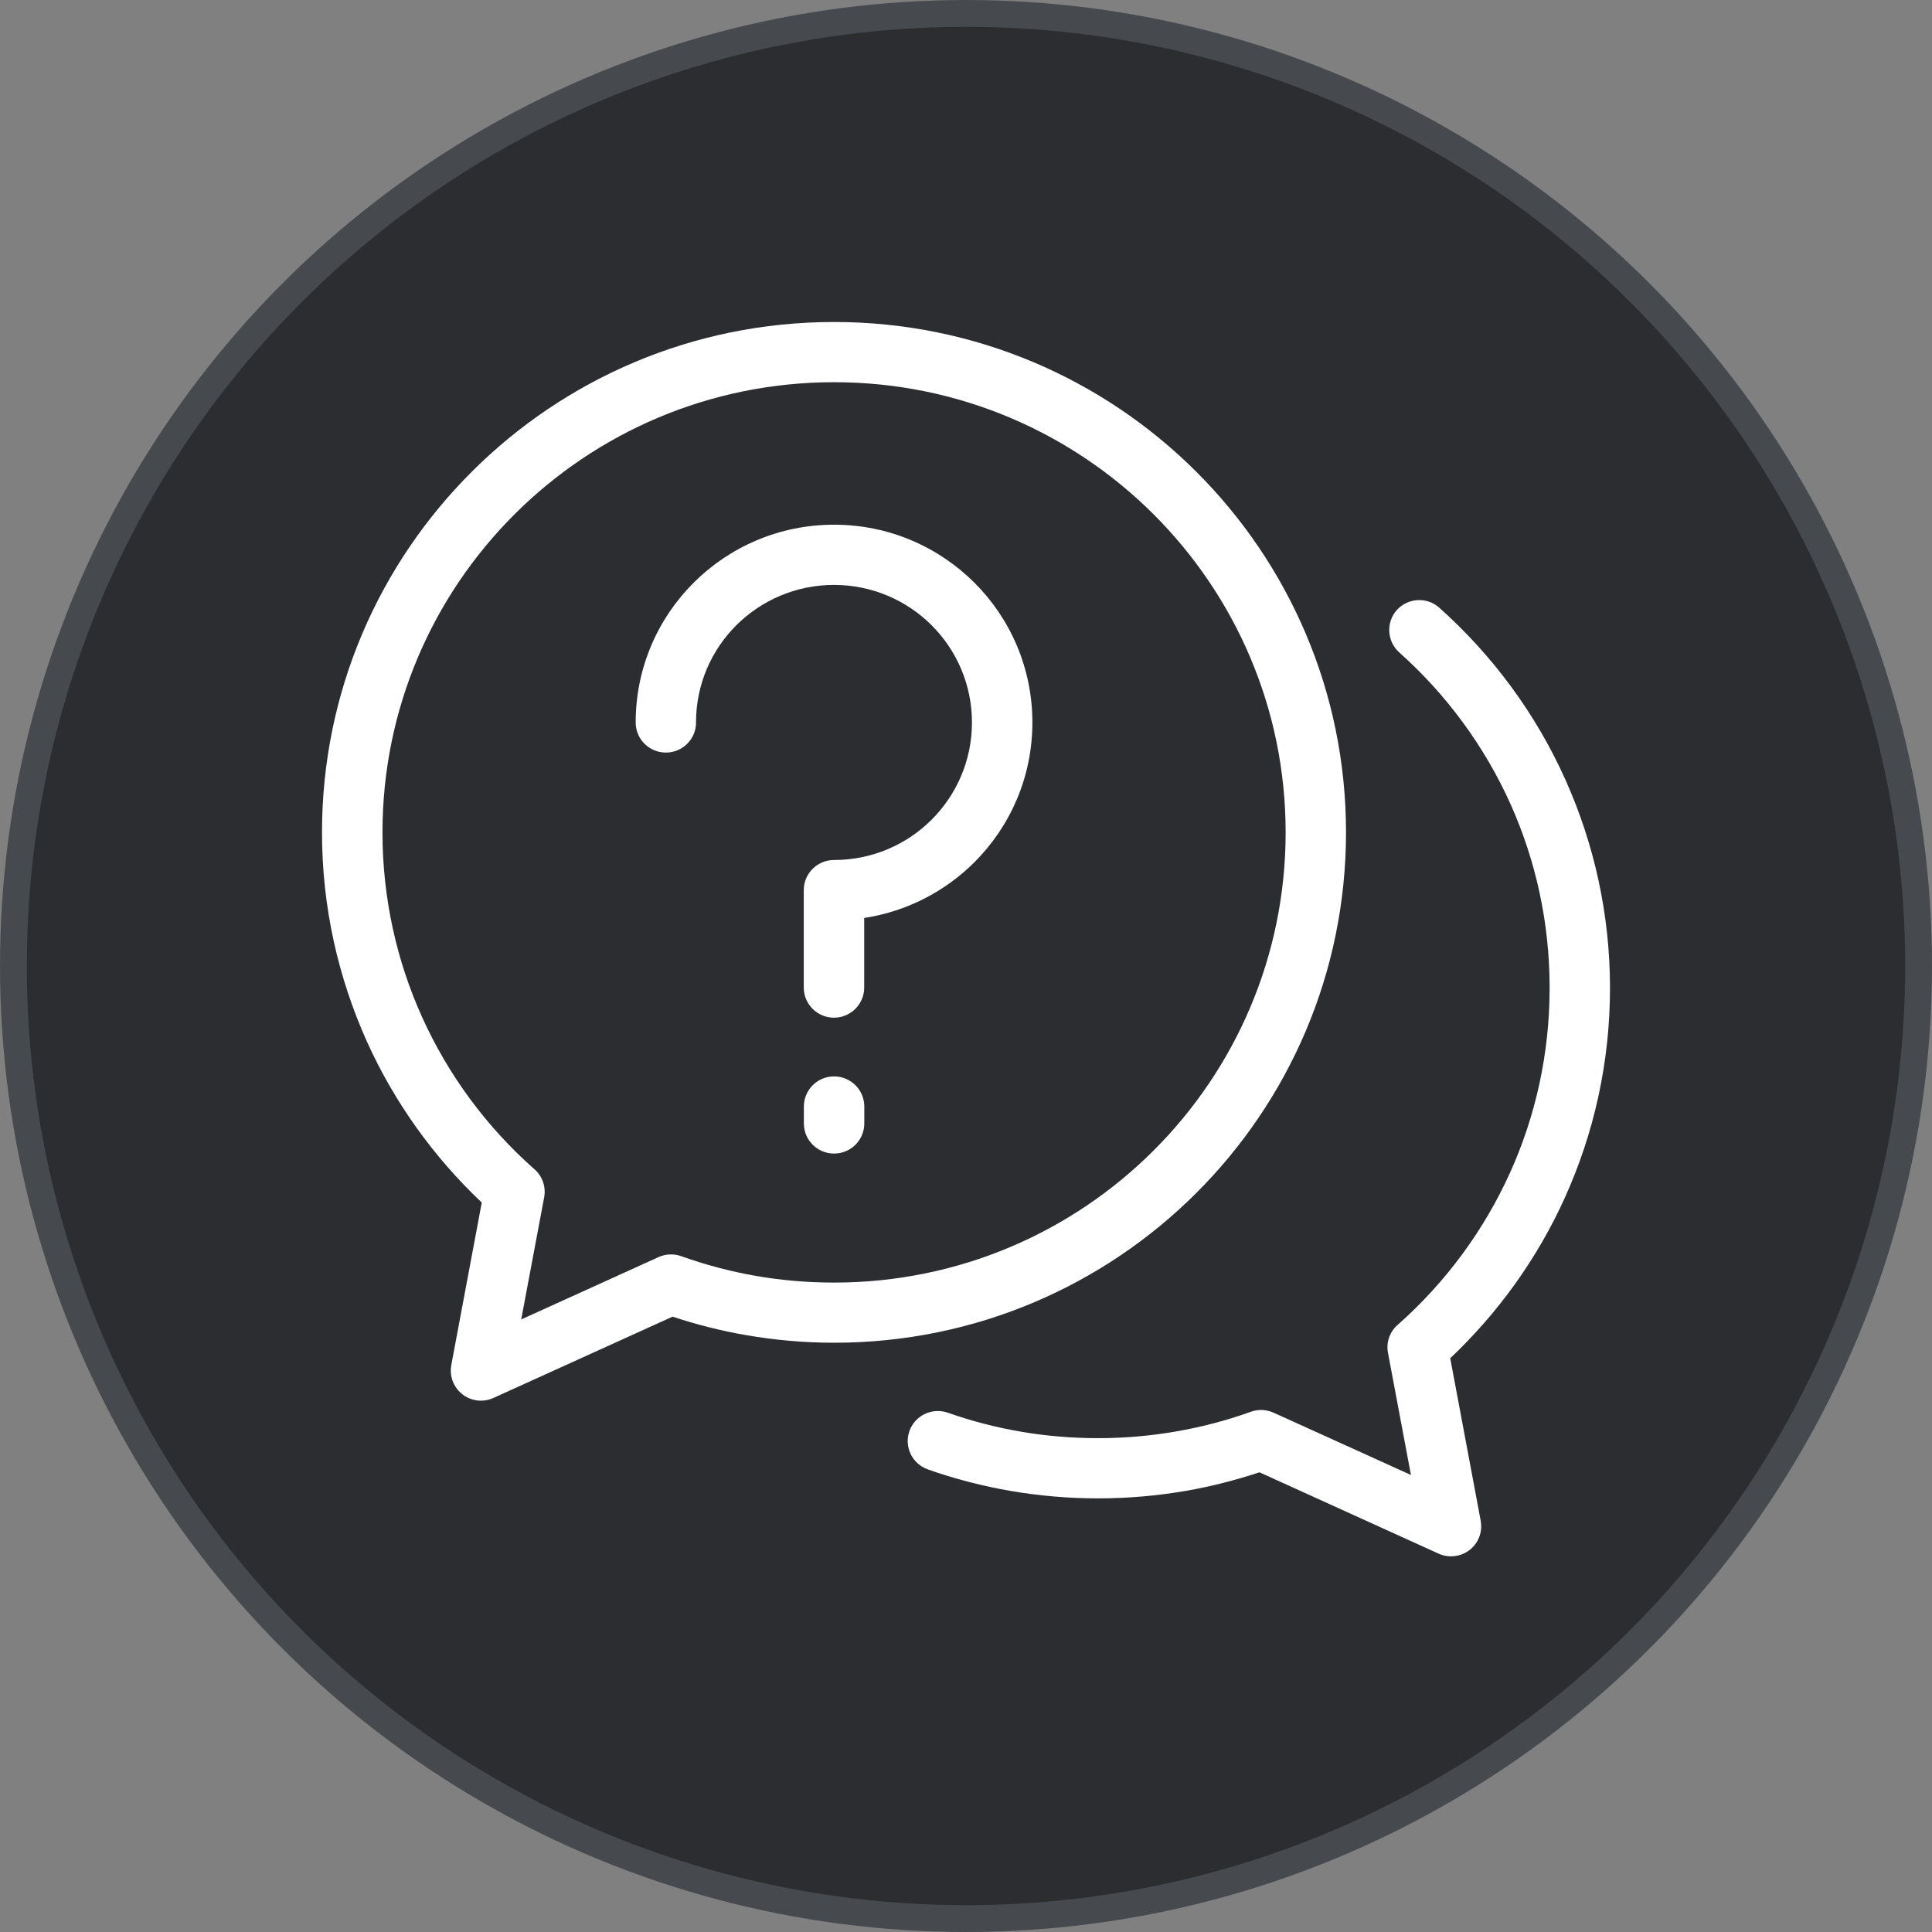 <svg width="36" height="36" viewBox="0 0 36 36" fill="none" xmlns="http://www.w3.org/2000/svg">
<rect x="0" y="0" width="36" height="36" fill="#808080" stroke="none"/>
<circle cx="18" cy="18" r="17.75" fill="#2B2D30" stroke="#464A4F" stroke-width="0.5"/>
<path d="M15.542 6C18.176 6 20.561 7.065 22.287 8.786C24.013 10.506 25.081 12.884 25.081 15.51C25.081 18.136 24.013 20.513 22.287 22.234C20.561 23.955 18.177 25.02 15.542 25.02C14.986 25.02 14.437 24.971 13.902 24.878C13.437 24.798 12.979 24.682 12.532 24.534L9.194 26.049C8.912 26.177 8.58 26.054 8.451 25.772C8.401 25.663 8.389 25.546 8.41 25.437H8.409L8.977 22.408C8.081 21.56 7.349 20.543 6.837 19.408C6.301 18.216 6 16.898 6 15.51C6 12.884 7.068 10.507 8.795 8.786C10.52 7.065 12.905 6 15.54 6L15.542 6ZM14.979 20.618C14.979 20.309 15.231 20.057 15.542 20.057C15.852 20.057 16.105 20.308 16.105 20.618V20.934C16.105 21.244 15.853 21.495 15.542 21.495C15.231 21.495 14.979 21.245 14.979 20.934V20.618ZM12.97 13.462C12.97 13.771 12.719 14.023 12.408 14.023C12.096 14.023 11.845 13.772 11.845 13.462C11.845 12.444 12.258 11.523 12.927 10.856C13.596 10.19 14.52 9.777 15.541 9.777C16.562 9.777 17.486 10.19 18.155 10.856C18.824 11.523 19.237 12.444 19.237 13.462C19.237 14.48 18.824 15.401 18.155 16.068C17.611 16.61 16.898 16.984 16.103 17.105V18.402C16.103 18.712 15.851 18.963 15.54 18.963C15.229 18.963 14.977 18.712 14.977 18.402V16.586C14.977 16.277 15.229 16.025 15.54 16.025C16.25 16.025 16.893 15.739 17.358 15.275C17.823 14.811 18.111 14.17 18.111 13.462C18.111 12.754 17.823 12.113 17.358 11.649C16.893 11.186 16.25 10.899 15.54 10.899C14.83 10.899 14.187 11.187 13.722 11.649C13.256 12.113 12.969 12.754 12.969 13.462H12.97ZM17.288 27.379C16.996 27.276 16.843 26.957 16.946 26.666C17.049 26.374 17.369 26.222 17.662 26.324C18.105 26.48 18.564 26.6 19.035 26.679L19.037 26.68C19.496 26.757 19.972 26.798 20.46 26.798C20.957 26.798 21.442 26.755 21.91 26.674C22.396 26.59 22.864 26.466 23.309 26.306C23.452 26.254 23.602 26.266 23.731 26.323L26.291 27.484L25.863 25.208C25.823 24.998 25.907 24.794 26.064 24.669C26.939 23.89 27.65 22.93 28.14 21.846C28.612 20.799 28.875 19.636 28.875 18.409C28.875 17.188 28.615 16.029 28.148 14.987C27.661 13.902 26.949 12.938 26.072 12.156C25.843 11.95 25.823 11.597 26.028 11.367C26.235 11.138 26.589 11.118 26.819 11.324C27.813 12.211 28.62 13.302 29.171 14.533C29.703 15.72 30 17.033 30 18.411C30 19.798 29.7 21.117 29.163 22.308C28.651 23.444 27.919 24.461 27.023 25.309L27.591 28.339H27.59C27.611 28.449 27.599 28.565 27.549 28.674C27.421 28.954 27.088 29.077 26.806 28.95L23.468 27.434C23.022 27.582 22.564 27.699 22.098 27.78C21.563 27.872 21.015 27.92 20.458 27.92C19.912 27.92 19.373 27.873 18.846 27.784C18.31 27.692 17.787 27.556 17.287 27.38L17.288 27.379ZM21.491 9.579C19.968 8.061 17.864 7.122 15.542 7.122C13.218 7.122 11.115 8.061 9.592 9.579C8.069 11.097 7.127 13.194 7.127 15.51C7.127 16.737 7.391 17.9 7.863 18.948C8.352 20.032 9.063 20.992 9.939 21.77C10.096 21.895 10.178 22.1 10.14 22.309L9.712 24.586L12.271 23.424C12.4 23.366 12.55 23.356 12.694 23.407C13.139 23.567 13.606 23.691 14.093 23.776C14.561 23.857 15.045 23.899 15.543 23.899C17.866 23.899 19.97 22.96 21.492 21.442C23.014 19.924 23.956 17.827 23.956 15.511C23.956 13.195 23.014 11.098 21.492 9.58L21.491 9.579Z" fill="white"/>
</svg>
